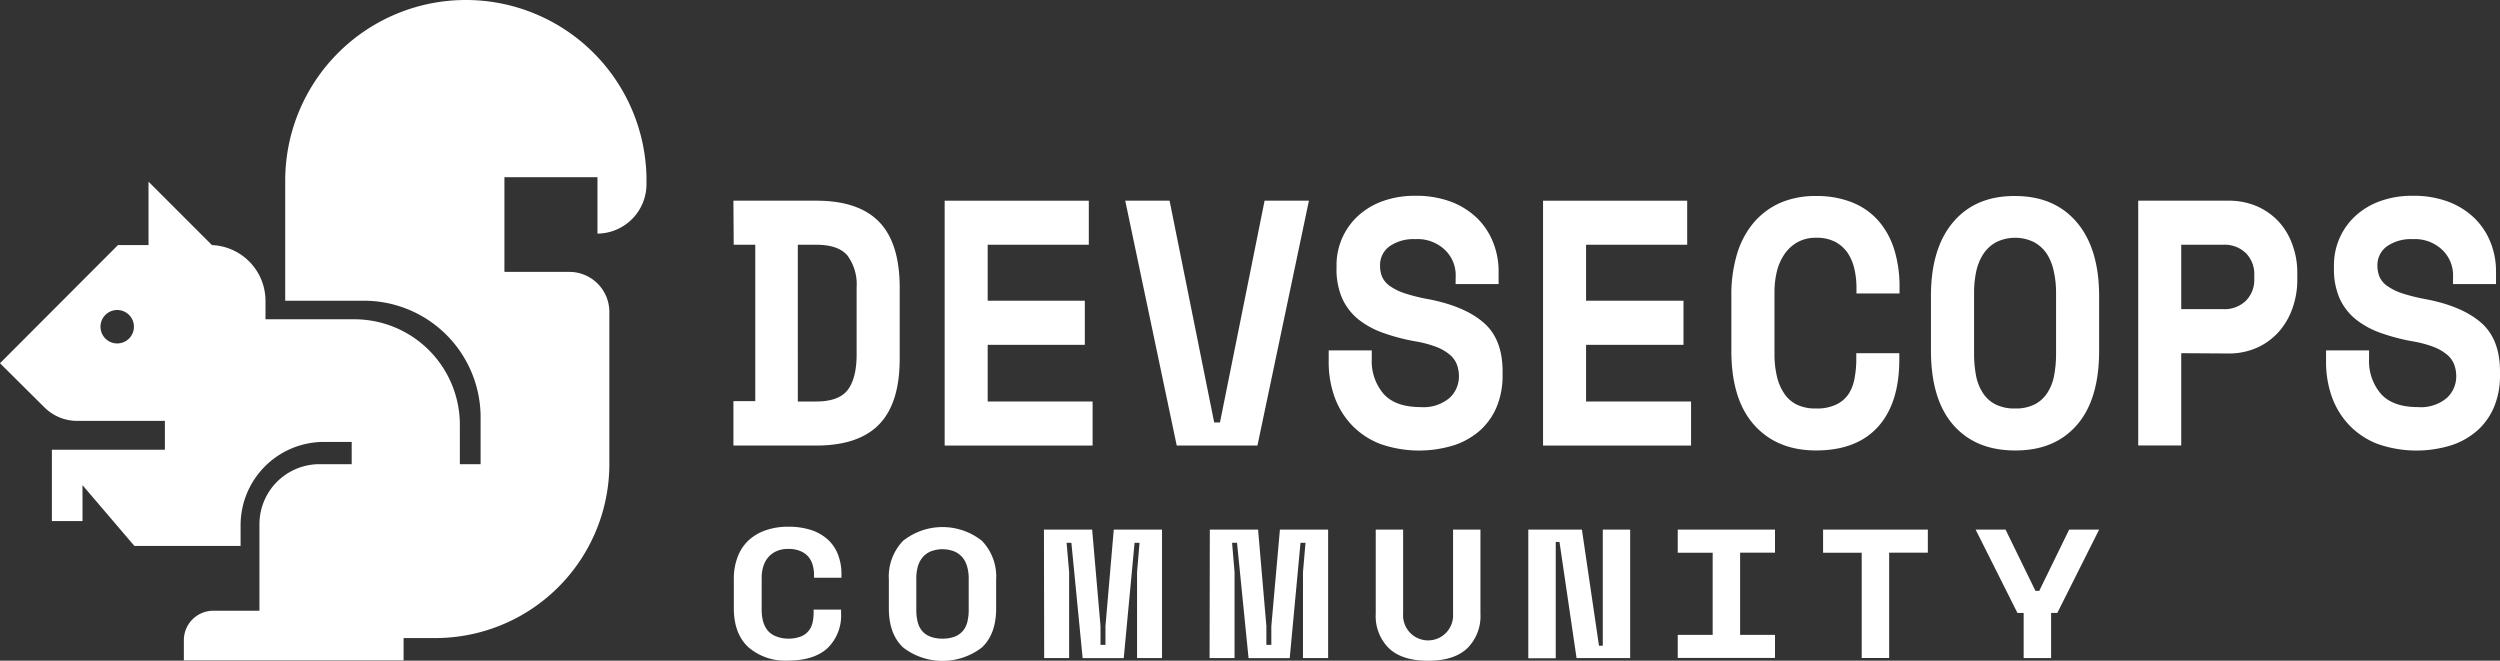 <svg xmlns="http://www.w3.org/2000/svg" viewBox="0 0 433.62 114.59"><rect x="0" y="0" width="433.62" height="114.59" fill="#333333" stroke="none"/><defs><style>.cls-1{fill:#fff;}</style></defs><title>Asset 6</title><g id="Layer_2" data-name="Layer 2"><g id="Layer_1-2" data-name="Layer 1"><path class="cls-1" d="M103.63,30.73v9.79a8.58,8.58,0,0,0,8.5-8.64V30.77A31.33,31.33,0,0,0,80.8,0h0A31.33,31.33,0,0,0,49.47,31.33V52.16H63.13A20.23,20.23,0,0,1,83.36,72.39v8.12h-3.6V73.68a18.3,18.3,0,0,0-18.3-18.3H46.05v-3.2a9.69,9.69,0,0,0-9.29-9.67l-11-11v11H20.46L0,63,7.65,70.6A8.05,8.05,0,0,0,13.34,73H28.6v5H9V90.38h5.31V84.15l9,10.54H41.73V91.1A14.45,14.45,0,0,1,56.18,76.65H61v3.86H55.37A10.42,10.42,0,0,0,45,90.93l0,15H37a5.11,5.11,0,0,0-5.11,5.11v3.51H70v-3.88h5.48a30.19,30.19,0,0,0,30.21-30.19V54.1a6.94,6.94,0,0,0-6.94-6.94H87.49V30.73ZM20.33,59.57a2.9,2.9,0,1,1,2.9-2.9A2.9,2.9,0,0,1,20.33,59.57Z"/><path class="cls-1" d="M127.21,34.81h14.36q7.35,0,10.91,3.67t3.57,11.38V62.23q0,7.71-3.57,11.38t-10.91,3.67H127.21V69.57H131V42.45h-3.74Zm14.36,34.83q3.9,0,5.46-2c1-1.31,1.55-3.36,1.55-6.15V49.86A8.45,8.45,0,0,0,147,44.34q-1.56-1.89-5.46-1.89h-3.16V69.64Z"/><path class="cls-1" d="M163.85,34.81h25v7.64H171.31v9.71h16.85v7.65H171.31v9.83h18.2v7.64H163.85Z"/><path class="cls-1" d="M195.17,34.81h7.69l7.74,38.47h1l7.74-38.47h7.69l-8.93,42.47h-14Z"/><path class="cls-1" d="M252.49,47.79a6.08,6.08,0,0,0-1.84-4.42,6.87,6.87,0,0,0-5.17-1.89A7.25,7.25,0,0,0,241,42.73a4,4,0,0,0-1.63,3.36,4.86,4.86,0,0,0,.39,2,3.92,3.92,0,0,0,1.39,1.57,10,10,0,0,0,2.6,1.25,32.58,32.58,0,0,0,4.09,1q6.22,1.21,9.5,4.06t3.28,8.44v.73a14,14,0,0,1-1,5.37,11.35,11.35,0,0,1-2.85,4.09,12.86,12.86,0,0,1-4.53,2.61A20.39,20.39,0,0,1,239.4,77a13.58,13.58,0,0,1-4.94-3.28,14,14,0,0,1-3-4.91,18.05,18.05,0,0,1-1-6.16V60.78h7.47v1.45a8.72,8.72,0,0,0,2.06,6.1q2.06,2.28,6.42,2.28a7,7,0,0,0,5-1.58,5.06,5.06,0,0,0,1.64-3.76,5.87,5.87,0,0,0-.34-2,4.22,4.22,0,0,0-1.19-1.7,8.21,8.21,0,0,0-2.32-1.37,19.32,19.32,0,0,0-3.73-1A34.4,34.4,0,0,1,240,57.77a14.82,14.82,0,0,1-4.33-2.33,10,10,0,0,1-2.85-3.64,12.59,12.59,0,0,1-1-5.34v-.37a11.56,11.56,0,0,1,3.76-8.67,12.68,12.68,0,0,1,4.3-2.55,16.32,16.32,0,0,1,5.62-.91A17.14,17.14,0,0,1,251.7,35a13.32,13.32,0,0,1,4.55,2.88A12.16,12.16,0,0,1,259,42.09a13.51,13.51,0,0,1,.93,5v2.18h-7.46Z"/><path class="cls-1" d="M267.64,34.81h25v7.64H275.1v9.71H292v7.65H275.1v9.83h18.21v7.64H267.64Z"/><path class="cls-1" d="M315,70.85a7.76,7.76,0,0,0,3.53-.7,5.34,5.34,0,0,0,2.15-1.88,7.47,7.47,0,0,0,1-2.73,17.52,17.52,0,0,0,.29-3.19V61.26h7.46v1.09q0,7.59-3.7,11.68T315,78.13q-6.79,0-10.75-4.43t-3.95-12.92V51.31a24.7,24.7,0,0,1,1-7.31,15.21,15.21,0,0,1,2.94-5.46,13,13,0,0,1,4.64-3.4A15.27,15.27,0,0,1,315,34a16.46,16.46,0,0,1,6.21,1.09,12,12,0,0,1,4.56,3.16,13.75,13.75,0,0,1,2.77,5,21.52,21.52,0,0,1,.93,6.56v1.09H322V49.74a14.23,14.23,0,0,0-.34-3A8.51,8.51,0,0,0,320.56,44a6.1,6.1,0,0,0-2.15-2,6.85,6.85,0,0,0-3.39-.76,6.48,6.48,0,0,0-3.23.76,6.75,6.75,0,0,0-2.26,2.06,9.24,9.24,0,0,0-1.33,3,15.19,15.19,0,0,0-.42,3.61V61.38a16.72,16.72,0,0,0,.4,3.8,8.82,8.82,0,0,0,1.24,3,5.66,5.66,0,0,0,2.23,2A7.39,7.39,0,0,0,315,70.85Z"/><path class="cls-1" d="M334.92,51.31q0-8.25,3.87-12.8T349.5,34q6.84,0,10.71,4.55t3.88,12.8v9.47q0,8.49-3.88,12.92T349.5,78.13q-6.84,0-10.71-4.43t-3.87-12.92ZM349.5,70.85a7.28,7.28,0,0,0,3.39-.7,5.74,5.74,0,0,0,2.21-2,8.21,8.21,0,0,0,1.18-3,20.34,20.34,0,0,0,.34-3.89V50.83a17.29,17.29,0,0,0-.39-3.76A9,9,0,0,0,355,44a6.31,6.31,0,0,0-2.2-2,7.46,7.46,0,0,0-6.56,0,6.31,6.31,0,0,0-2.2,2,9,9,0,0,0-1.25,3,17.29,17.29,0,0,0-.39,3.76V61.26a20.34,20.34,0,0,0,.34,3.89,8.21,8.21,0,0,0,1.18,3,5.74,5.74,0,0,0,2.21,2A7.28,7.28,0,0,0,349.5,70.85Z"/><path class="cls-1" d="M378.33,61.26v16h-7.46V34.81h15.49a12.33,12.33,0,0,1,5.31,1.06,11.24,11.24,0,0,1,3.76,2.79,11.75,11.75,0,0,1,2.26,4,13.72,13.72,0,0,1,.77,4.52v1.45a14.43,14.43,0,0,1-.77,4.64,12.21,12.21,0,0,1-2.26,4.07,11.19,11.19,0,0,1-3.76,2.88,12,12,0,0,1-5.31,1.09Zm0-7.64h7.29a5.28,5.28,0,0,0,3.93-1.46A5.12,5.12,0,0,0,391,48.4v-.73a5.13,5.13,0,0,0-1.45-3.76,5.28,5.28,0,0,0-3.93-1.46h-7.29Z"/><path class="cls-1" d="M425.48,47.79a6.08,6.08,0,0,0-1.84-4.42,6.87,6.87,0,0,0-5.17-1.89A7.25,7.25,0,0,0,414,42.73a4,4,0,0,0-1.64,3.36,4.86,4.86,0,0,0,.4,2,3.92,3.92,0,0,0,1.39,1.57,10,10,0,0,0,2.6,1.25,32.58,32.58,0,0,0,4.09,1q6.23,1.21,9.5,4.06t3.28,8.44v.73a14,14,0,0,1-1,5.37,11.35,11.35,0,0,1-2.85,4.09,12.86,12.86,0,0,1-4.53,2.61A20.39,20.39,0,0,1,412.39,77a13.58,13.58,0,0,1-4.94-3.28,14,14,0,0,1-3-4.91,18.05,18.05,0,0,1-1-6.16V60.78h7.46v1.45a8.72,8.72,0,0,0,2.07,6.1q2.06,2.28,6.41,2.28a7,7,0,0,0,5-1.58,5.06,5.06,0,0,0,1.64-3.76,5.87,5.87,0,0,0-.34-2,4.22,4.22,0,0,0-1.19-1.7,8.21,8.21,0,0,0-2.32-1.37,19.32,19.32,0,0,0-3.73-1A34.4,34.4,0,0,1,413,57.77a14.82,14.82,0,0,1-4.33-2.33,10,10,0,0,1-2.85-3.64,12.59,12.59,0,0,1-1-5.34v-.37a11.56,11.56,0,0,1,3.76-8.67,12.68,12.68,0,0,1,4.3-2.55,16.32,16.32,0,0,1,5.62-.91A17.14,17.14,0,0,1,424.69,35a13.32,13.32,0,0,1,4.55,2.88A12.16,12.16,0,0,1,432,42.09a13.51,13.51,0,0,1,.93,5v2.18h-7.46Z"/><path class="cls-1" d="M136.65,110.77a6,6,0,0,0,2.25-.37,3.18,3.18,0,0,0,1.37-1,3.43,3.43,0,0,0,.67-1.43,7.7,7.7,0,0,0,.18-1.67v-.57h4.76v.57a7.88,7.88,0,0,1-2.36,6.13q-2.37,2.15-6.87,2.15a9.72,9.72,0,0,1-6.85-2.33q-2.52-2.33-2.52-6.78v-5a10.52,10.52,0,0,1,.65-3.84,7.57,7.57,0,0,1,1.87-2.87,8.31,8.31,0,0,1,3-1.78,11.54,11.54,0,0,1,3.89-.62,12.72,12.72,0,0,1,4,.57,8,8,0,0,1,2.9,1.66,6.82,6.82,0,0,1,1.76,2.61,9.33,9.33,0,0,1,.6,3.44v.57h-4.76v-.57a5.81,5.81,0,0,0-.22-1.59,3.91,3.91,0,0,0-.72-1.44,3.57,3.57,0,0,0-1.37-1,5.08,5.08,0,0,0-2.16-.4,4.85,4.85,0,0,0-2.06.4,4.08,4.08,0,0,0-1.44,1.08,4.49,4.49,0,0,0-.84,1.59,6.66,6.66,0,0,0-.27,1.9v5.6a7.33,7.33,0,0,0,.25,2,4.43,4.43,0,0,0,.79,1.58,3.58,3.58,0,0,0,1.42,1A5.71,5.71,0,0,0,136.65,110.77Z"/><path class="cls-1" d="M154.17,100.52a8.93,8.93,0,0,1,2.47-6.72,11,11,0,0,1,13.67,0,8.93,8.93,0,0,1,2.47,6.72v5c0,3-.83,5.23-2.47,6.78a11.19,11.19,0,0,1-13.67,0c-1.64-1.55-2.47-3.81-2.47-6.78Zm9.3,10.25a5.68,5.68,0,0,0,2.17-.37,3.58,3.58,0,0,0,1.4-1,3.9,3.9,0,0,0,.76-1.6,8.54,8.54,0,0,0,.22-2v-5.48a7.33,7.33,0,0,0-.26-2,4.21,4.21,0,0,0-.79-1.6,3.85,3.85,0,0,0-1.4-1.06,5.69,5.69,0,0,0-4.19,0,3.85,3.85,0,0,0-1.4,1.06,4.38,4.38,0,0,0-.8,1.6,7.76,7.76,0,0,0-.25,2v5.48a8.54,8.54,0,0,0,.22,2,3.9,3.9,0,0,0,.76,1.6,3.51,3.51,0,0,0,1.4,1A5.66,5.66,0,0,0,163.47,110.77Z"/><path class="cls-1" d="M181.07,91.86h8.36l1.45,16.74v3.25h.86V108.6l1.44-16.74h8.37v22.28h-4.33V99.24l.43-5.09h-.86l-1.88,20h-7.13l-1.95-20H185l.44,5.09v14.9h-4.33Z"/><path class="cls-1" d="M209.84,91.86h8.37l1.44,16.74v3.25h.86V108.6L222,91.86h8.36v22.28H226V99.24l.44-5.09h-.87l-1.87,20h-7.14l-2-20h-.86l.43,5.09v14.9h-4.33Z"/><path class="cls-1" d="M256.78,91.86v14.58a7.85,7.85,0,0,1-2.28,6q-2.3,2.17-6.8,2.17t-6.8-2.17a7.85,7.85,0,0,1-2.28-6V91.86h4.75v14.58a4.34,4.34,0,1,0,8.66,0V91.86Z"/><path class="cls-1" d="M277.34,112H278V91.86h4.75v22.28h-9.3L270.49,94h-.65v20.18h-4.76V91.86h9.3Z"/><path class="cls-1" d="M291,91.86h16.87v4h-6.05v14.26h6.05v4H291v-4h6.06V95.87H291Z"/><path class="cls-1" d="M316.21,91.86h18.17v4h-6.71v18.27h-4.76V95.87h-6.7Z"/><path class="cls-1" d="M351,106.31h-1.08l-7.25-14.45h5.19l5.19,10.63h.65l5.19-10.63h5.2l-7.25,14.45h-1.08v7.83H351Z"/></g></g></svg>